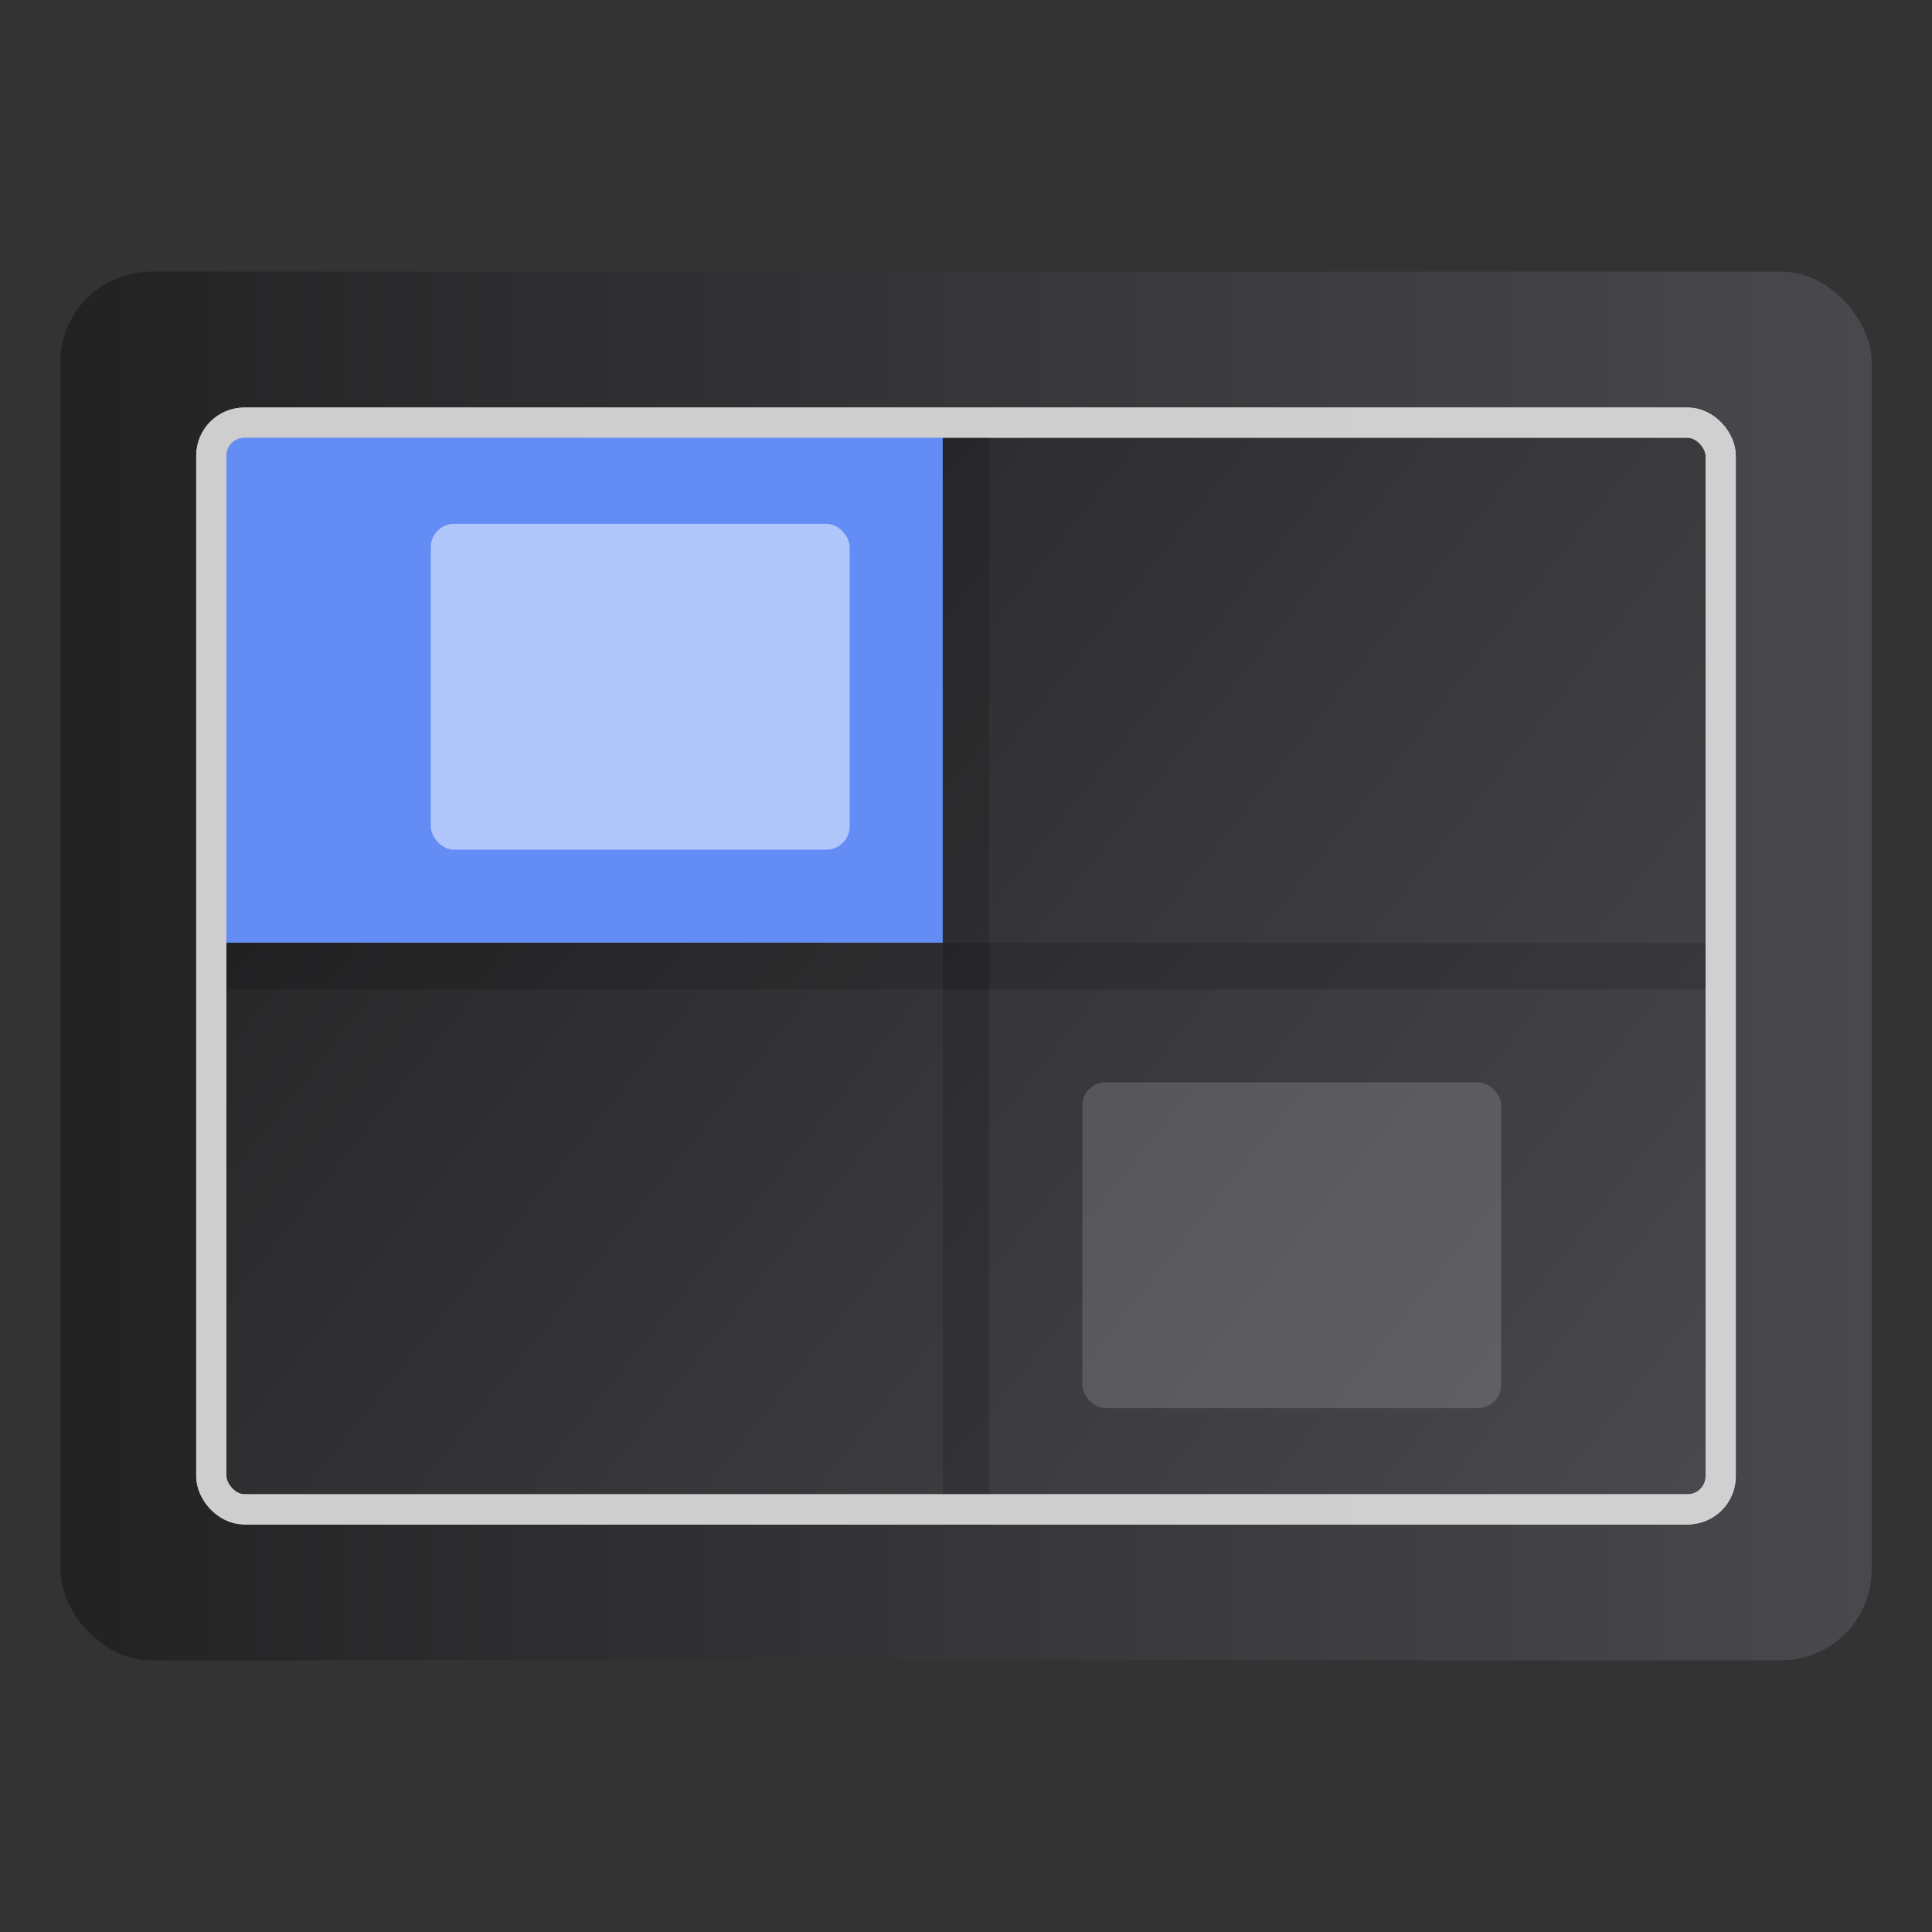 <?xml version="1.0" encoding="UTF-8" standalone="no"?>
<svg
   width="64"
   height="64"
   version="1.1"
   id="svg16"
   sodipodi:docname="preferences-desktop-virtual.svg"
   inkscape:version="1.2.2 (b0a8486541, 2022-12-01)"
   xmlns:inkscape="http://www.inkscape.org/namespaces/inkscape"
   xmlns:sodipodi="http://sodipodi.sourceforge.net/DTD/sodipodi-0.dtd"
   xmlns:xlink="http://www.w3.org/1999/xlink"
   xmlns="http://www.w3.org/2000/svg"
   xmlns:svg="http://www.w3.org/2000/svg">
  <rect width="100%" height="100%" fill="#333333" stroke="none"/>
  <defs
     id="defs20">
    <linearGradient
       id="linearGradient1099"
       x1="1.999"
       x2="62.001"
       y1="32"
       y2="32"
       gradientTransform="translate(1.001e-4,-2.0002e-4)"
       gradientUnits="userSpaceOnUse"
       xlink:href="#linearGradient1202" />
    <linearGradient
       id="linearGradient1202"
       x1="41.228"
       x2="9.971"
       y1="48.276"
       y2="17.595"
       gradientTransform="matrix(1.59,0,0,1.59,-8.549,-100.71)"
       gradientUnits="userSpaceOnUse">
      <stop
         stop-color="#232223"
         offset="0"
         id="stop306" />
      <stop
         stop-color="#49484d"
         offset="1"
         id="stop308" />
    </linearGradient>
    <linearGradient
       id="linearGradient1047"
       x1="19.332"
       x2="33.837"
       y1="-82.95"
       y2="-72.093"
       gradientTransform="matrix(3.15,0,0,2.958,-48.111,259.59)"
       gradientUnits="userSpaceOnUse"
       xlink:href="#linearGradient1202" />
    <linearGradient
       id="linearGradient3918"
       x1="6.5"
       x2="57.5"
       y1="32"
       y2="32"
       gradientTransform="translate(1e-4,-2.01e-4)"
       gradientUnits="userSpaceOnUse">
      <stop
         stop-color="#cecece"
         offset="0"
         id="stop312" />
      <stop
         stop-color="#d0d0d0"
         offset="1"
         id="stop314" />
    </linearGradient>
    <linearGradient
       id="linearGradient1211"
       x1="49"
       x2="49"
       y1="-35"
       y2="5.836"
       gradientTransform="matrix(0.739,0,0,0.708,-12.261,45.866)"
       gradientUnits="userSpaceOnUse">
      <stop
         stop-color="#83e2cd"
         offset="0"
         id="stop317" />
      <stop
         stop-color="#175f4f"
         offset="1"
         id="stop319" />
    </linearGradient>
    <linearGradient
       inkscape:collect="always"
       xlink:href="#linearGradient3918"
       id="linearGradient541"
       gradientUnits="userSpaceOnUse"
       gradientTransform="translate(1.001e-4,-2.0002e-4)"
       x1="6.5"
       y1="32"
       x2="57.5"
       y2="32" />
    <linearGradient
       inkscape:collect="always"
       xlink:href="#linearGradient3918"
       id="linearGradient760"
       gradientUnits="userSpaceOnUse"
       gradientTransform="translate(1.001e-4,-2.0002e-4)"
       x1="6.5"
       y1="32"
       x2="57.5"
       y2="32" />
  </defs>
  <sodipodi:namedview
     id="namedview18"
     pagecolor="#ffffff"
     bordercolor="#999999"
     borderopacity="1"
     inkscape:showpageshadow="0"
     inkscape:pageopacity="0"
     inkscape:pagecheckerboard="0"
     inkscape:deskcolor="#d1d1d1"
     showgrid="false"
     inkscape:zoom="8.9493202"
     inkscape:cx="42.126105"
     inkscape:cy="41.623273"
     inkscape:window-width="1920"
     inkscape:window-height="989"
     inkscape:window-x="0"
     inkscape:window-y="0"
     inkscape:window-maximized="1"
     inkscape:current-layer="svg16" />
  <rect
     x="2"
     y="8.999"
     width="60.001"
     height="46.002"
     ry="3"
     fill="url(#linearGradient1099)"
     stroke-width="3.78"
     id="rect324"
     style="fill:url(#linearGradient1099)" />
  <rect
     x="7"
     y="14"
     width="50"
     height="36"
     ry="1.096"
     fill="url(#linearGradient1047)"
     stroke="url(#linearGradient3918)"
     id="rect326"
     style="fill:url(#linearGradient1047);stroke:url(#linearGradient760)" />
  <path
     d="m 8.671,14 c -0.926,0 -1.671,0.64 -1.671,1.436 V 31.229 H 31.229 V 14 Z"
     fill="#638df5"
     stroke-width="2.927"
     style="paint-order:markers stroke fill"
     id="path856" />
  <rect
     x="31.229"
     y="13.5"
     width="1.542"
     height="37"
     rx="0"
     ry="0"
     fill-rule="evenodd"
     opacity="0.15"
     style="stroke-width:0.771;paint-order:fill markers stroke"
     id="rect852" />
  <rect
     x="14.271"
     y="17.354"
     width="13.875"
     height="10.792"
     rx="0.771"
     ry="0.771"
     fill="#ffffff"
     fill-rule="evenodd"
     opacity="0.5"
     style="stroke-width:0.771;paint-order:fill markers stroke"
     id="rect858" />
  <rect
     transform="rotate(90)"
     x="31.229"
     y="-57"
     width="1.542"
     height="50"
     rx="0"
     ry="0"
     fill-rule="evenodd"
     opacity="0.15"
     style="stroke-width:0.815;paint-order:fill markers stroke"
     id="rect854" />
  <rect
     x="35.854"
     y="35.854"
     width="13.875"
     height="10.792"
     rx="0.771"
     ry="0.771"
     fill="#ffffff"
     fill-rule="evenodd"
     opacity="0.15"
     style="stroke-width:0.771;paint-order:fill markers stroke"
     id="rect860" />
  <rect
     x="7"
     y="14"
     width="50"
     height="36"
     ry="1.096"
     fill="none"
     stroke="url(#linearGradient3918)"
     id="rect366"
     style="stroke:url(#linearGradient541)" />
</svg>

